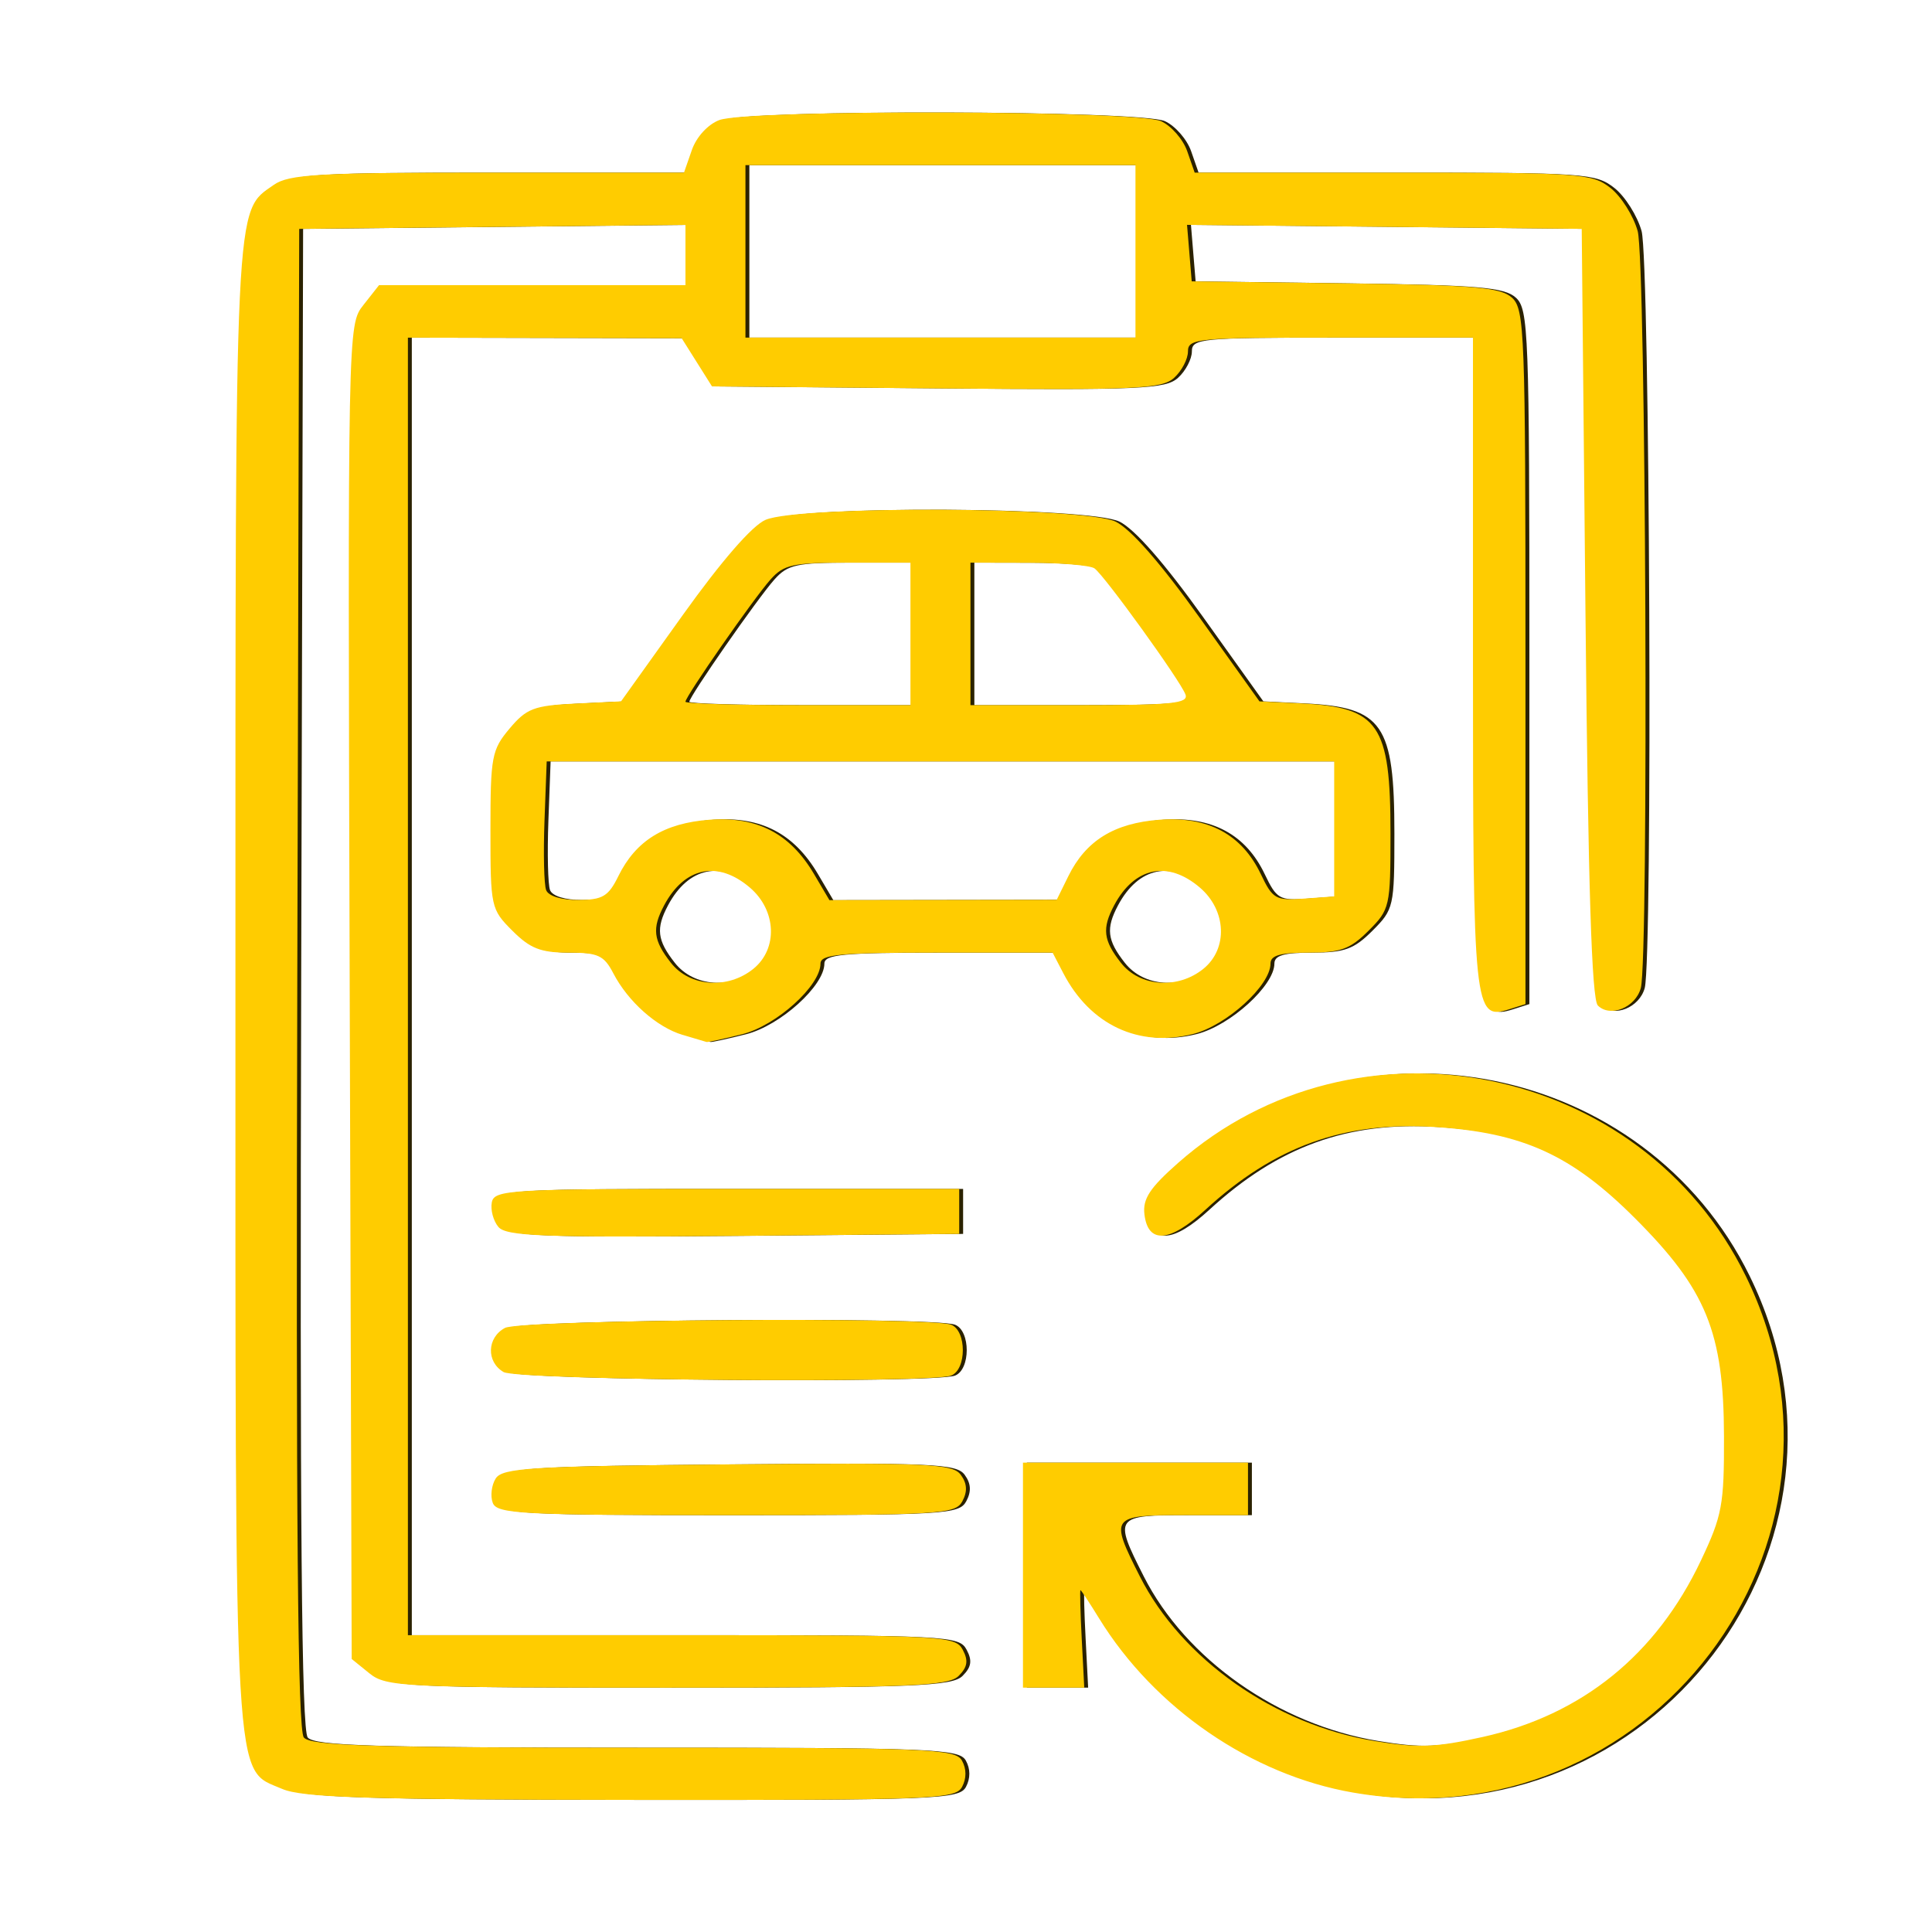 <?xml version="1.0" encoding="UTF-8" standalone="no"?>
<!-- Created with Inkscape (http://www.inkscape.org/) -->

<svg
   xmlns:dc="http://purl.org/dc/elements/1.1/"
   xmlns:cc="http://creativecommons.org/ns#"
   xmlns:rdf="http://www.w3.org/1999/02/22-rdf-syntax-ns#"
   xmlns:svg="http://www.w3.org/2000/svg"
   xmlns="http://www.w3.org/2000/svg"
   xmlns:sodipodi="http://sodipodi.sourceforge.net/DTD/sodipodi-0.dtd"
   xmlns:inkscape="http://www.inkscape.org/namespaces/inkscape"
   width="500"
   height="500"
   viewBox="0 0 132.292 132.292"
   version="1.1"
   id="svg8"
   inkscape:version="0.92.1 r15371"
   sodipodi:docname="favicon.svg"
   inkscape:export-filename="/home/dobby/works-handy/mashinman/static/favicon.png"
   inkscape:export-xdpi="95.999992"
   inkscape:export-ydpi="95.999992">
  <defs
     id="defs2" />
  <sodipodi:namedview
     id="base"
     pagecolor="#ffffff"
     bordercolor="#666666"
     borderopacity="1.0"
     inkscape:pageopacity="0.0"
     inkscape:pageshadow="2"
     inkscape:zoom="0.98994949"
     inkscape:cx="239.45009"
     inkscape:cy="221.33891"
     inkscape:document-units="mm"
     inkscape:current-layer="layer1"
     showgrid="false"
     units="px"
     inkscape:window-width="1920"
     inkscape:window-height="1028"
     inkscape:window-x="0"
     inkscape:window-y="26"
     inkscape:window-maximized="1" />
  <g
     inkscape:label="Layer 1"
     inkscape:groupmode="layer"
     id="layer1"
     transform="translate(0,-164.708)">
    <path
       style="fill:#2b2200;stroke-width:1"
       d="m 19.58,287.199 c -3.332,-1.448 -3.191,0.987 -3.191,-54.949 0,-54.5 -0.072,-52.994 2.628,-54.885 1.031,-0.722 3.042,-0.837 14.641,-0.837 h 13.445 l 0.538,-1.544 c 0.314,-0.902 1.097,-1.756 1.881,-2.054 1.937,-0.736 28.608,-0.671 30.243,0.074 0.705,0.321 1.513,1.246 1.795,2.054 l 0.512,1.47 h 13.567 c 12.89,0 13.634,0.052 14.903,1.05 0.735,0.578 1.573,1.907 1.864,2.953 0.564,2.031 0.762,49.789 0.215,51.83 -0.358,1.336 -2.096,2.044 -2.942,1.198 -0.422,-0.422 -0.663,-8.069 -0.847,-26.885 l -0.257,-26.295 -13.513,-0.137 -13.513,-0.137 0.16,1.934 0.16,1.934 10.5,0.139 c 8.862,0.118 10.644,0.27 11.427,0.978 0.868,0.786 0.927,2.346 0.927,24.606 v 23.767 l -1.116,0.354 c -2.41,0.765 -2.479,0.112 -2.479,-23.751 V 187.827 h -9.758 c -9.142,0 -9.758,0.06 -9.758,0.948 0,0.521 -0.427,1.334 -0.948,1.805 -0.848,0.768 -2.559,0.843 -16.295,0.722 l -15.348,-0.136 -1.038,-1.649 -1.038,-1.649 -9.373,-0.02 -9.373,-0.02 v 44.424 44.424 H 46.928 c 17.977,0 18.748,0.04 19.258,0.991 0.401,0.748 0.333,1.189 -0.275,1.797 -0.704,0.704 -3.243,0.806 -19.971,0.806 -18.104,0 -19.232,-0.054 -20.378,-0.982 L 24.349,278.306 24.213,232.633 c -0.136,-45.642 -0.136,-45.675 0.936,-47.037 l 1.073,-1.363 H 36.712 47.203 v -2.063 -2.063 l -13.224,0.137 -13.224,0.137 -0.131,51.301 c -0.096,37.48 0.025,51.489 0.448,51.999 0.471,0.568 4.669,0.698 22.574,0.698 20.288,0 22.034,0.069 22.491,0.885 0.314,0.562 0.317,1.219 0.008,1.797 -0.456,0.853 -1.936,0.911 -22.682,0.892 -18.069,-0.016 -22.508,-0.156 -23.882,-0.754 z M 78.017,181.921 v -5.906 H 64.665 51.312 v 5.906 5.906 h 13.353 13.353 z m 14.894,105.531 c -6.944,-1.204 -13.597,-5.769 -17.388,-11.933 -0.651,-1.059 -1.223,-1.926 -1.271,-1.927 -0.048,-5.1e-4 -0.01,1.502 0.086,3.338 l 0.172,3.339 h -2.098 -2.098 v -7.704 -7.704 h 7.704 7.704 v 1.797 1.797 h -4.365 c -5.049,0 -5.116,0.093 -3.039,4.193 2.879,5.681 9.231,10.145 16.038,11.269 3.001,0.496 4.188,0.452 7.444,-0.272 6.798,-1.512 11.881,-5.624 14.939,-12.083 1.455,-3.072 1.591,-3.806 1.579,-8.498 -0.018,-7.139 -1.206,-10.05 -6.099,-14.942 -4.333,-4.333 -7.679,-5.857 -13.702,-6.243 -6.22,-0.399 -10.974,1.319 -15.724,5.68 -2.437,2.238 -3.922,2.342 -4.161,0.291 -0.123,-1.053 0.372,-1.806 2.311,-3.516 12.186,-10.747 31.717,-6.849 38.87,7.757 8.981,18.338 -6.641,38.872 -26.902,35.36 z M 34.009,267.617 c -0.177,-0.462 -0.087,-1.213 0.2,-1.669 0.459,-0.728 2.4,-0.846 15.874,-0.966 13.787,-0.123 15.415,-0.05 15.973,0.713 0.433,0.591 0.467,1.14 0.11,1.806 -0.482,0.9 -1.425,0.956 -16.174,0.956 -14.026,0 -15.696,-0.088 -15.984,-0.84 z m 0.74,-8.959 c -1.195,-0.696 -1.143,-2.36 0.095,-3.022 1.067,-0.571 29.109,-0.773 30.549,-0.22 1.071,0.411 1.071,3.074 0,3.485 -1.421,0.545 -29.675,0.321 -30.644,-0.243 z m -0.359,-9.941 c -0.344,-0.414 -0.545,-1.169 -0.447,-1.677 0.167,-0.865 1.182,-0.923 16.091,-0.923 h 15.914 v 1.541 1.541 l -15.466,0.136 c -13.081,0.115 -15.563,0.02 -16.091,-0.617 z m 12.617,-13.146 c -1.769,-0.53 -3.736,-2.278 -4.745,-4.219 -0.638,-1.226 -1.043,-1.412 -3.072,-1.412 -1.899,0 -2.619,-0.282 -3.839,-1.501 -1.469,-1.469 -1.501,-1.618 -1.501,-6.894 0,-5.031 0.088,-5.497 1.31,-6.949 1.159,-1.377 1.673,-1.574 4.47,-1.709 l 3.161,-0.152 4.224,-5.906 c 2.662,-3.722 4.76,-6.135 5.673,-6.525 2.318,-0.991 21.888,-0.891 23.968,0.122 1.038,0.505 3.094,2.853 5.735,6.548 l 4.117,5.76 2.817,0.138 c 5.362,0.263 6.155,1.412 6.155,8.913 0,5.008 -0.042,5.193 -1.501,6.652 -1.265,1.265 -1.912,1.501 -4.109,1.501 -1.948,0 -2.607,0.19 -2.607,0.752 0,1.501 -3.024,4.247 -5.312,4.823 -3.709,0.934 -7.033,-0.625 -8.873,-4.163 l -0.735,-1.412 h -7.947 c -6.638,0 -7.947,0.124 -7.947,0.752 0,1.519 -3.025,4.247 -5.363,4.836 -1.255,0.316 -2.353,0.555 -2.44,0.53 -0.087,-0.024 -0.824,-0.243 -1.637,-0.487 z m 4.846,-4.524 c 1.693,-1.371 1.585,-3.994 -0.229,-5.554 -2.198,-1.89 -4.48,-1.423 -5.879,1.203 -0.845,1.587 -0.749,2.399 0.467,3.945 1.291,1.641 3.885,1.827 5.641,0.406 z m 30.814,0 c 1.693,-1.371 1.585,-3.994 -0.229,-5.554 -2.198,-1.89 -4.48,-1.423 -5.879,1.203 -0.845,1.587 -0.749,2.399 0.467,3.945 1.291,1.641 3.885,1.827 5.641,0.406 z m -40.057,-6.35 c 1.196,-2.428 3.137,-3.628 6.24,-3.858 3.248,-0.24 5.516,0.937 7.154,3.713 l 1.058,1.793 7.781,-0.012 7.781,-0.012 0.8,-1.624 c 1.196,-2.428 3.137,-3.628 6.24,-3.858 3.319,-0.245 5.639,1.001 6.939,3.729 0.81,1.698 1.015,1.815 2.946,1.673 l 2.076,-0.153 v -4.622 -4.622 H 64.665 37.702 l -0.151,4.063 c -0.083,2.235 -0.033,4.372 0.112,4.75 0.157,0.41 1.048,0.683 2.206,0.676 1.664,-0.01 2.057,-0.244 2.742,-1.636 z m 19.999,-16.584 v -4.879 h -4.276 c -3.786,0 -4.394,0.132 -5.306,1.156 -1.15,1.289 -5.825,8.007 -5.825,8.37 0,0.128 3.467,0.232 7.704,0.232 h 7.704 z m 18.828,4.139 c -0.377,-0.982 -5.547,-8.143 -6.226,-8.625 -0.293,-0.208 -2.324,-0.381 -4.513,-0.385 l -3.98,-0.008 v 4.879 4.879 h 7.502 c 6.321,0 7.457,-0.116 7.218,-0.74 z"
       id="path4577"
       inkscape:connector-curvature="0" />
    <path
       style="fill:#ffcc00;stroke-width:1"
       d="m 19.312,287.199 c -3.332,-1.448 -3.191,0.987 -3.191,-54.949 0,-54.5 -0.072,-52.994 2.628,-54.885 1.031,-0.722 3.042,-0.837 14.641,-0.837 h 13.445 l 0.538,-1.544 c 0.314,-0.902 1.097,-1.756 1.881,-2.054 1.937,-0.736 28.608,-0.671 30.243,0.074 0.705,0.321 1.513,1.246 1.795,2.054 l 0.512,1.47 h 13.567 c 12.89,0 13.634,0.052 14.903,1.05 0.735,0.578 1.573,1.907 1.864,2.953 0.564,2.031 0.762,49.789 0.215,51.83 -0.358,1.336 -2.096,2.044 -2.942,1.198 -0.422,-0.422 -0.663,-8.069 -0.847,-26.885 l -0.257,-26.295 -13.513,-0.137 -13.513,-0.137 0.16,1.934 0.16,1.934 10.5,0.139 c 8.862,0.118 10.644,0.27 11.427,0.978 0.868,0.786 0.927,2.346 0.927,24.606 v 23.767 l -1.116,0.354 c -2.41,0.765 -2.479,0.112 -2.479,-23.751 V 187.827 h -9.758 c -9.142,0 -9.758,0.06 -9.758,0.948 0,0.521 -0.427,1.334 -0.948,1.805 -0.848,0.768 -2.559,0.843 -16.295,0.722 l -15.348,-0.136 -1.038,-1.649 -1.038,-1.649 -9.373,-0.02 -9.373,-0.02 v 44.424 44.424 H 46.661 c 17.977,0 18.748,0.04 19.258,0.991 0.401,0.748 0.333,1.189 -0.275,1.797 -0.704,0.704 -3.243,0.806 -19.971,0.806 -18.104,0 -19.232,-0.054 -20.378,-0.982 L 24.082,278.306 23.946,232.633 c -0.136,-45.642 -0.136,-45.675 0.936,-47.037 l 1.073,-1.363 H 36.445 46.936 v -2.063 -2.063 l -13.224,0.137 -13.224,0.137 -0.131,51.301 c -0.096,37.48 0.025,51.489 0.448,51.999 0.471,0.568 4.669,0.698 22.574,0.698 20.288,0 22.034,0.069 22.491,0.885 0.314,0.562 0.317,1.219 0.008,1.797 -0.456,0.853 -1.936,0.911 -22.682,0.892 -18.069,-0.016 -22.508,-0.156 -23.882,-0.754 z M 77.75,181.921 v -5.906 H 64.397 51.044 v 5.906 5.906 h 13.353 13.353 z m 14.894,105.531 c -6.944,-1.204 -13.597,-5.769 -17.388,-11.933 -0.651,-1.059 -1.223,-1.926 -1.271,-1.927 -0.048,-5.3e-4 -0.01,1.502 0.086,3.338 l 0.172,3.339 h -2.098 -2.098 v -7.704 -7.704 h 7.704 7.704 v 1.797 1.797 H 81.088 c -5.049,0 -5.116,0.093 -3.039,4.193 2.879,5.681 9.231,10.145 16.038,11.269 3.001,0.496 4.188,0.452 7.444,-0.272 6.798,-1.512 11.881,-5.624 14.939,-12.083 1.455,-3.072 1.591,-3.806 1.579,-8.498 -0.018,-7.139 -1.206,-10.05 -6.099,-14.942 -4.333,-4.333 -7.679,-5.857 -13.702,-6.243 -6.22,-0.399 -10.974,1.319 -15.724,5.68 -2.437,2.238 -3.922,2.342 -4.161,0.291 -0.123,-1.053 0.372,-1.806 2.311,-3.516 12.186,-10.747 31.717,-6.849 38.87,7.757 8.981,18.338 -6.641,38.872 -26.902,35.36 z M 33.742,267.617 c -0.177,-0.462 -0.087,-1.213 0.2,-1.669 0.459,-0.728 2.4,-0.846 15.874,-0.966 13.787,-0.123 15.415,-0.05 15.973,0.713 0.433,0.591 0.467,1.14 0.11,1.806 -0.482,0.9 -1.425,0.956 -16.174,0.956 -14.026,0 -15.696,-0.088 -15.984,-0.84 z m 0.74,-8.959 c -1.195,-0.696 -1.143,-2.36 0.095,-3.022 1.067,-0.571 29.109,-0.773 30.549,-0.22 1.071,0.411 1.071,3.074 0,3.485 -1.421,0.545 -29.675,0.321 -30.644,-0.243 z m -0.359,-9.941 c -0.344,-0.414 -0.545,-1.169 -0.447,-1.677 0.167,-0.865 1.182,-0.923 16.091,-0.923 h 15.914 v 1.541 1.541 l -15.466,0.136 c -13.081,0.115 -15.563,0.02 -16.091,-0.617 z m 12.617,-13.146 c -1.769,-0.53 -3.736,-2.278 -4.745,-4.219 -0.638,-1.226 -1.043,-1.412 -3.072,-1.412 -1.899,0 -2.619,-0.282 -3.839,-1.501 -1.469,-1.469 -1.501,-1.618 -1.501,-6.894 0,-5.031 0.088,-5.497 1.31,-6.949 1.159,-1.377 1.673,-1.574 4.47,-1.709 l 3.161,-0.152 4.224,-5.906 c 2.662,-3.722 4.76,-6.135 5.673,-6.525 2.318,-0.991 21.888,-0.891 23.968,0.122 1.038,0.505 3.094,2.853 5.735,6.548 l 4.117,5.76 2.817,0.138 c 5.362,0.263 6.155,1.412 6.155,8.913 0,5.008 -0.042,5.193 -1.501,6.652 -1.265,1.265 -1.912,1.501 -4.109,1.501 -1.948,0 -2.607,0.19 -2.607,0.752 0,1.501 -3.024,4.247 -5.312,4.823 -3.709,0.934 -7.033,-0.625 -8.873,-4.163 l -0.735,-1.412 h -7.947 c -6.638,0 -7.947,0.124 -7.947,0.752 0,1.519 -3.025,4.247 -5.363,4.836 -1.255,0.316 -2.353,0.555 -2.44,0.53 -0.087,-0.024 -0.824,-0.243 -1.637,-0.487 z m 4.846,-4.524 c 1.693,-1.371 1.585,-3.994 -0.229,-5.554 -2.198,-1.89 -4.48,-1.423 -5.879,1.203 -0.845,1.587 -0.749,2.399 0.467,3.945 1.291,1.641 3.885,1.827 5.641,0.406 z m 30.814,0 c 1.693,-1.371 1.585,-3.994 -0.229,-5.554 -2.198,-1.89 -4.48,-1.423 -5.879,1.203 -0.845,1.587 -0.749,2.399 0.467,3.945 1.291,1.641 3.885,1.827 5.641,0.406 z m -40.057,-6.35 c 1.196,-2.428 3.137,-3.628 6.24,-3.858 3.248,-0.24 5.516,0.937 7.154,3.713 l 1.058,1.793 7.781,-0.012 7.781,-0.012 0.8,-1.624 c 1.196,-2.428 3.137,-3.628 6.24,-3.858 3.319,-0.245 5.639,1.001 6.939,3.729 0.81,1.698 1.015,1.815 2.946,1.673 l 2.076,-0.153 v -4.622 -4.622 H 64.397 37.435 l -0.151,4.063 c -0.083,2.235 -0.033,4.372 0.112,4.75 0.157,0.41 1.048,0.683 2.206,0.676 1.664,-0.01 2.057,-0.244 2.742,-1.636 z m 19.999,-16.584 v -4.879 h -4.276 c -3.786,0 -4.394,0.132 -5.306,1.156 -1.15,1.289 -5.825,8.007 -5.825,8.37 0,0.128 3.467,0.232 7.704,0.232 h 7.704 z m 18.828,4.139 c -0.377,-0.982 -5.547,-8.143 -6.226,-8.625 -0.293,-0.208 -2.324,-0.381 -4.513,-0.385 l -3.98,-0.008 v 4.879 4.879 h 7.502 c 6.321,0 7.457,-0.116 7.218,-0.74 z"
       id="path4577-6"
       inkscape:connector-curvature="0" />
  </g>
</svg>
